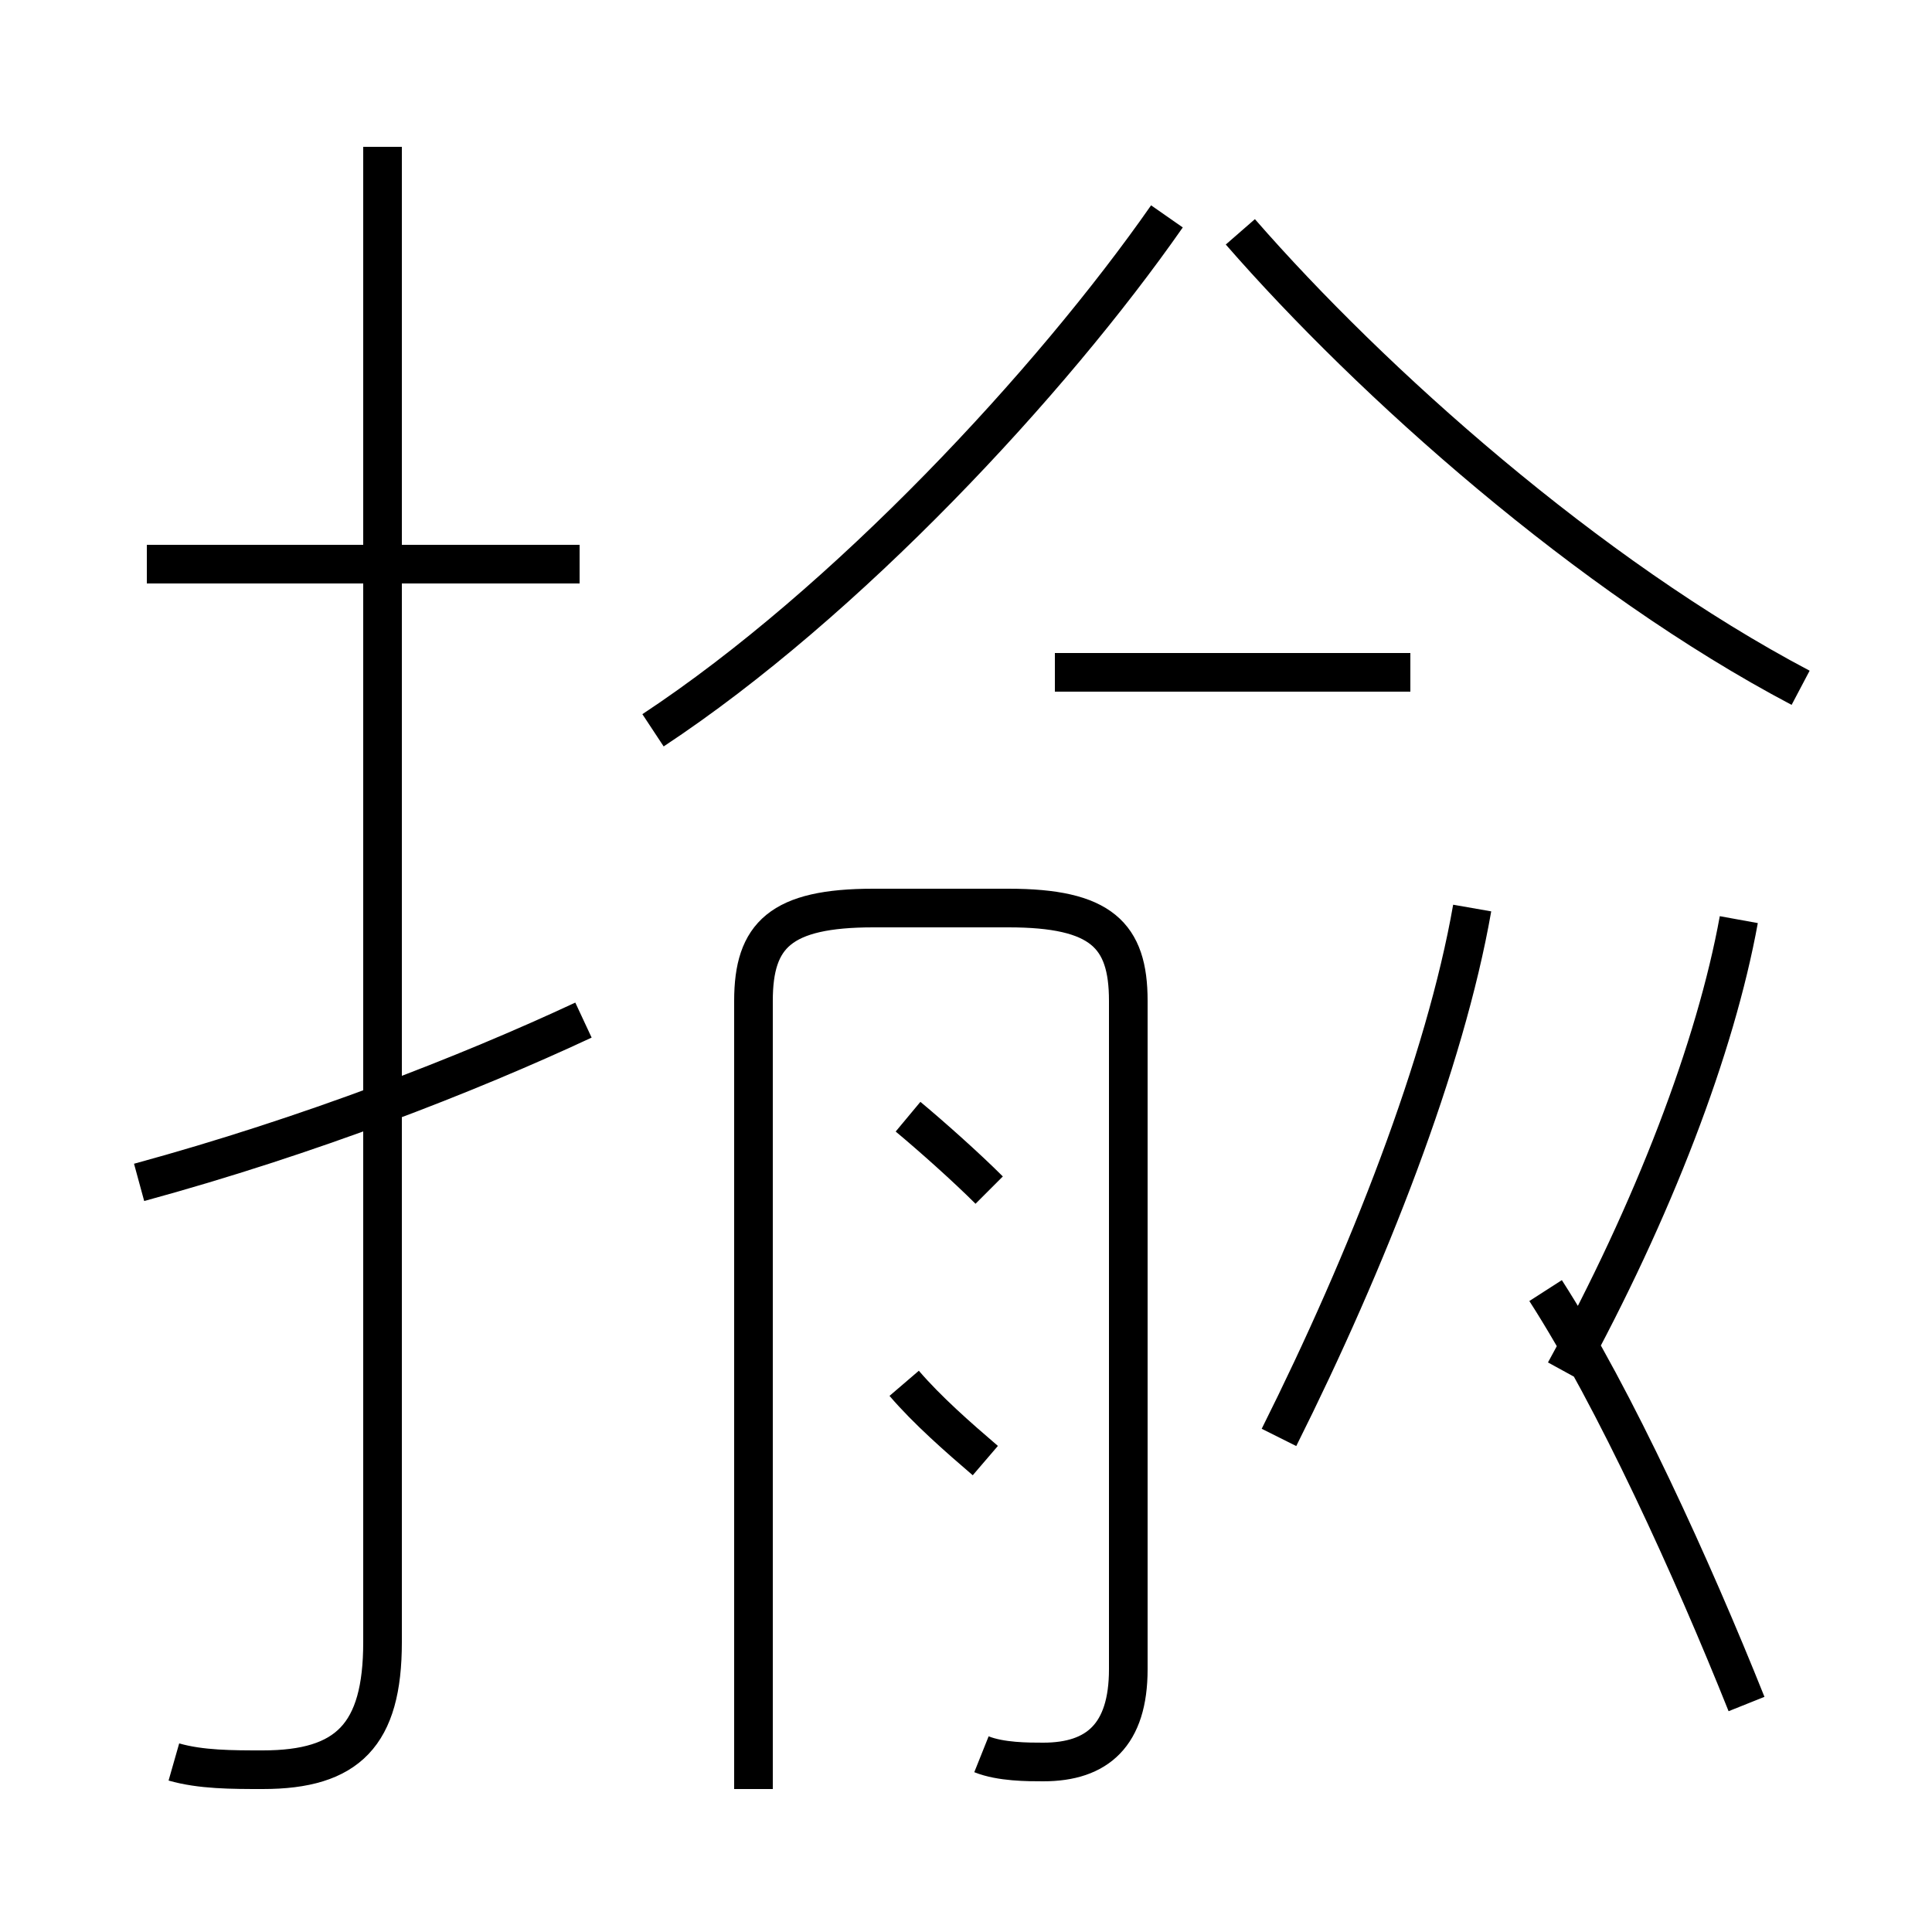 <?xml version='1.0' encoding='utf8'?>
<svg viewBox="0.0 -44.0 50.0 50.0" version="1.1" xmlns="http://www.w3.org/2000/svg">
<rect x="0.0" y="-44.0" width="50.0" height="50.0" fill="#808080" stroke="none"/>
<rect x="-1000" y="-1000" width="2000" height="2000" stroke="white" fill="white"/>
<g style="fill:none; stroke:#000000;  stroke-width:1">
<path d="M 15.0 29.4 L 3.8 29.4 M 3.6 13.4 C 8.0 14.6 12.1 16.2 15.1 17.6 M 4.5 -1.6 C 5.2 -1.8 6.0 -1.8 6.8 -1.8 C 9.0 -1.8 9.9 -0.9 9.9 1.5 L 9.9 40.2 M 16.9 25.1 C 21.9 28.4 27.2 34.1 30.2 38.4 M 36.5 26.6 L 27.3 26.6 M 46.6 26.2 C 41.1 29.1 35.5 34.1 32.1 38.0 M 25.4 -1.4 C 25.9 -1.6 26.6 -1.6 27.0 -1.6 C 28.4 -1.6 29.2 -0.9 29.2 0.8 L 29.2 18.1 C 29.2 19.8 28.5 20.5 26.1 20.5 L 22.6 20.5 C 20.2 20.5 19.5 19.8 19.5 18.1 L 19.5 -2.3 M 25.6 13.2 C 25.0 13.8 24.1 14.6 23.5 15.1 M 25.5 6.2 C 24.8 6.8 24.0 7.5 23.4 8.2 M 38.1 20.5 C 37.4 16.5 35.4 11.4 33.1 6.8 M 45.2 -0.1 C 43.8 3.4 41.8 7.8 40.0 10.6 M 45.0 20.2 C 44.4 16.9 42.8 12.7 40.5 8.5 " transform="scale(1, -1)" />
</g>
</svg>